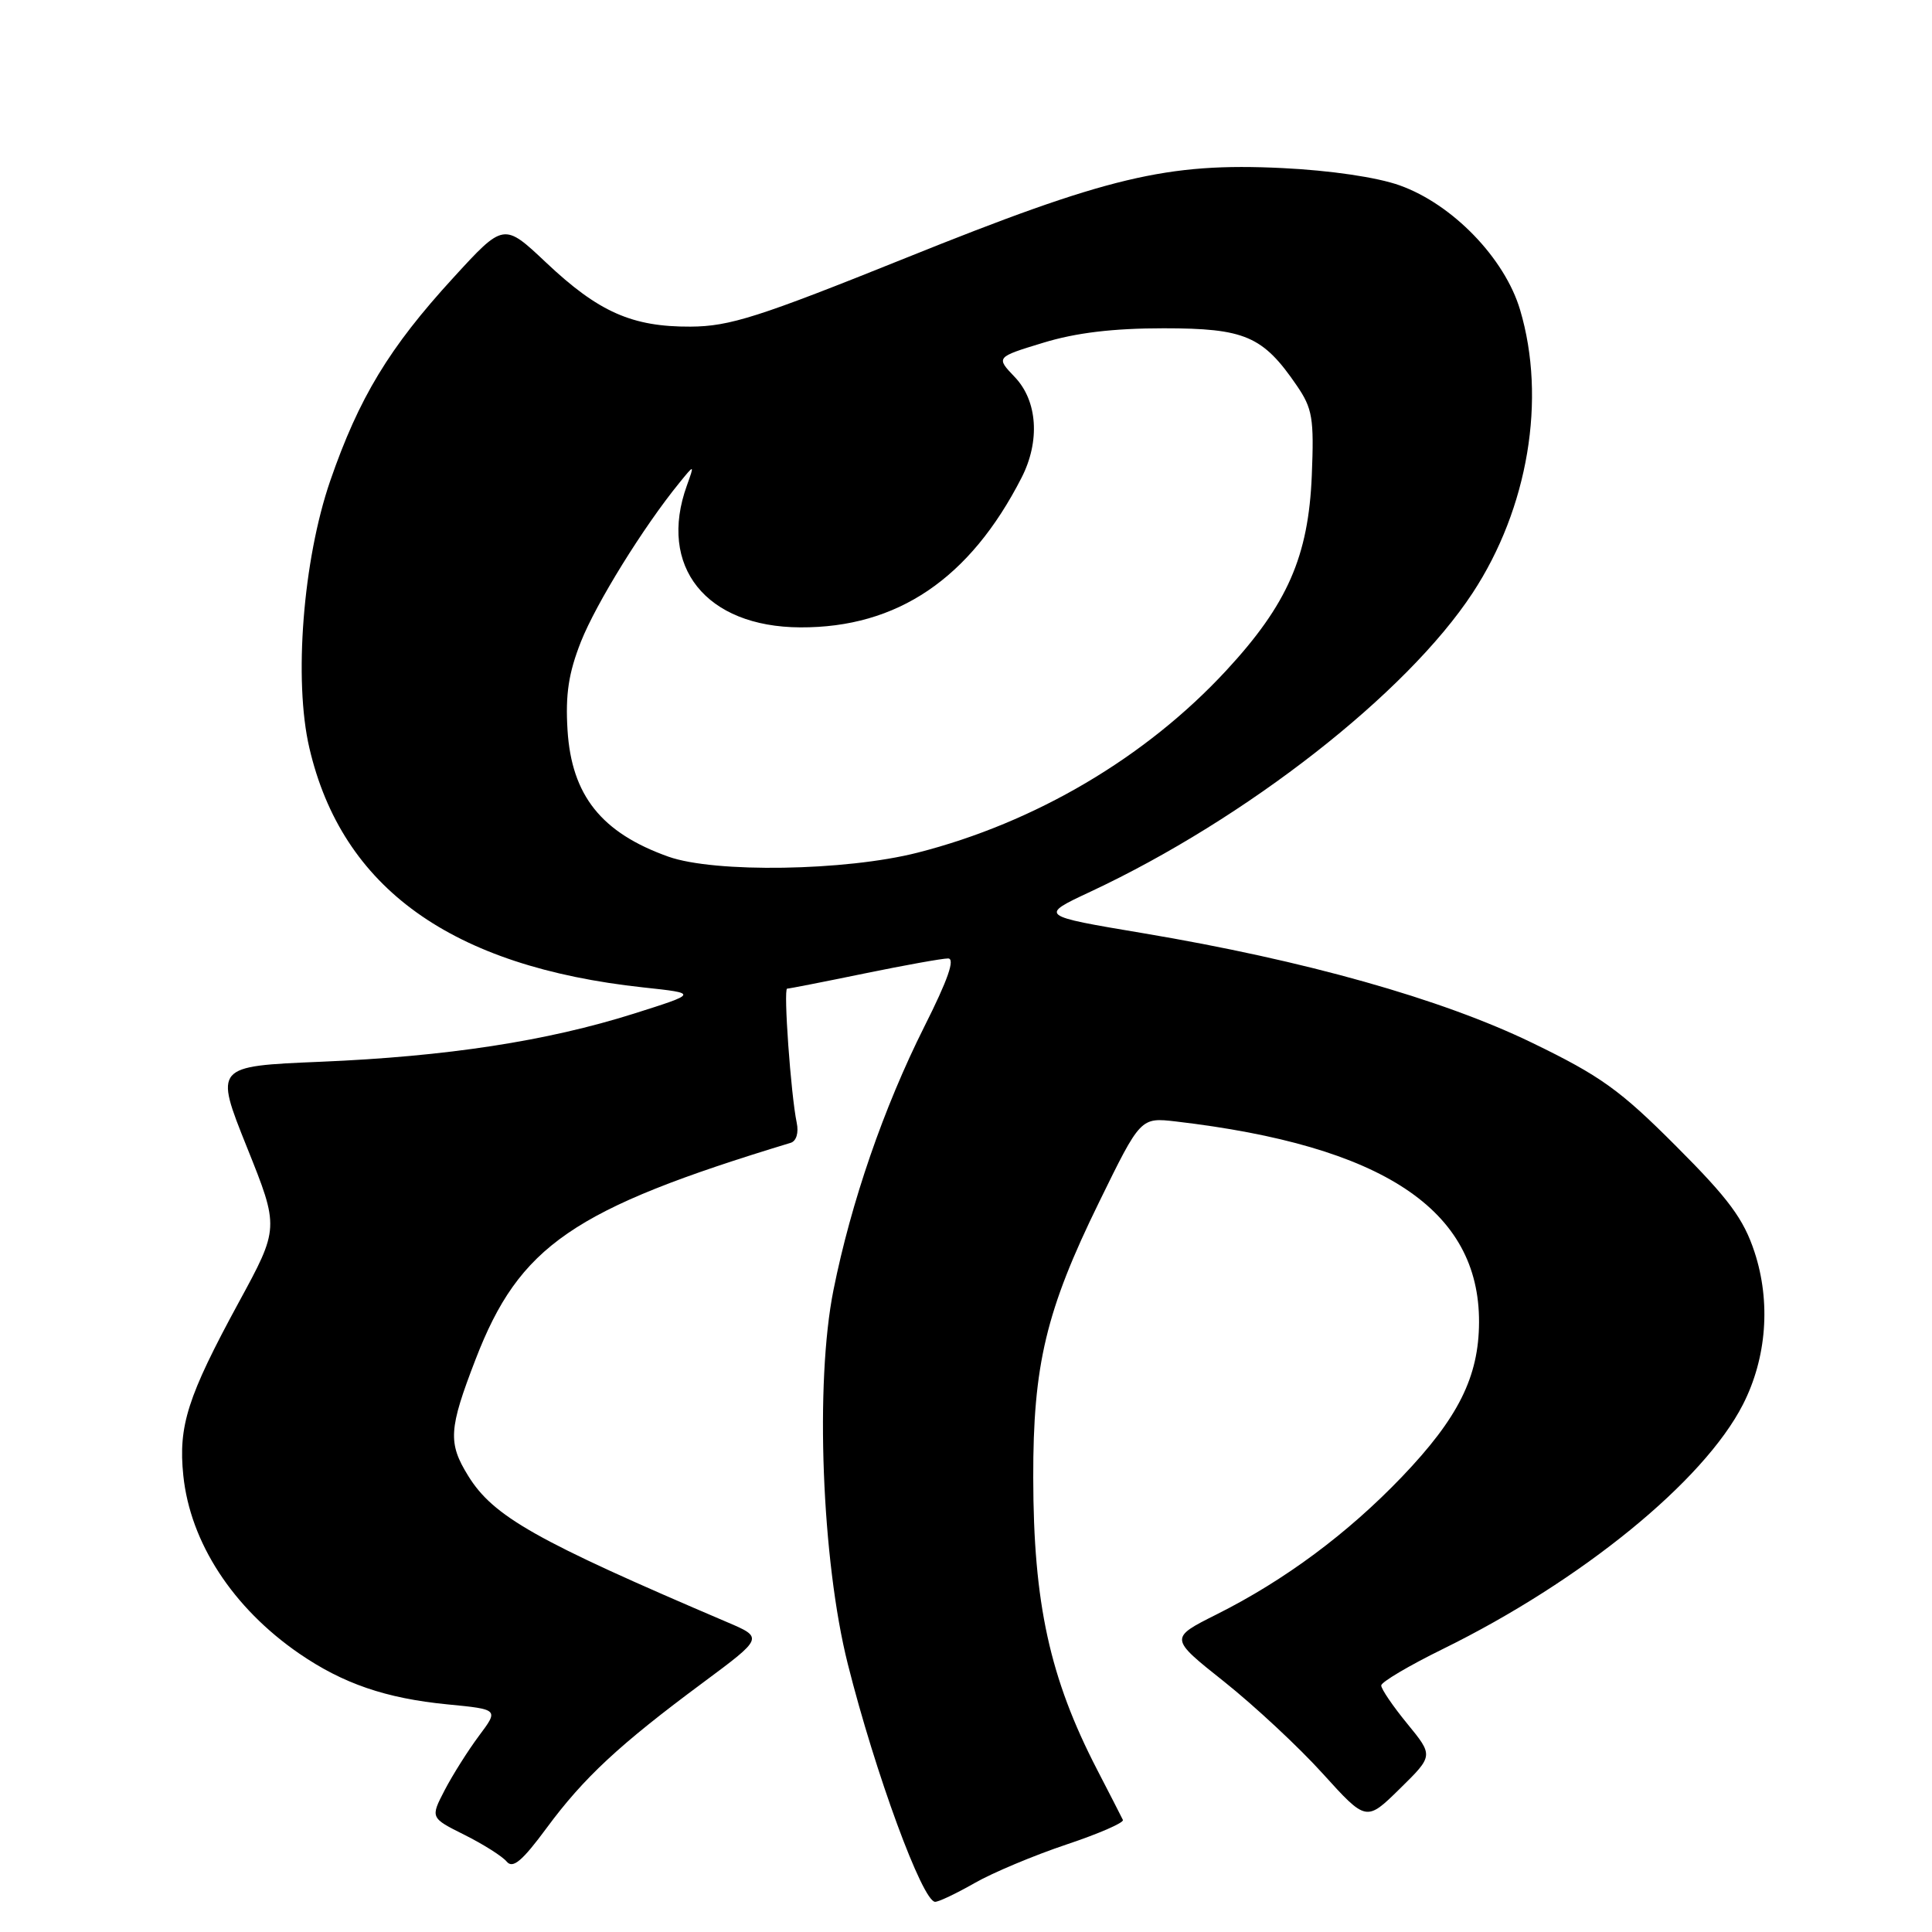 <?xml version="1.0" encoding="UTF-8" standalone="no"?>
<!DOCTYPE svg PUBLIC "-//W3C//DTD SVG 1.1//EN" "http://www.w3.org/Graphics/SVG/1.1/DTD/svg11.dtd" >
<svg xmlns="http://www.w3.org/2000/svg" xmlns:xlink="http://www.w3.org/1999/xlink" version="1.1" viewBox="0 0 256 256">
 <g >
 <path fill="currentColor"
d=" M 129.15 249.51 C 131.54 248.14 137.01 245.85 141.30 244.41 C 145.59 242.98 148.96 241.51 148.79 241.15 C 148.62 240.79 147.09 237.80 145.38 234.50 C 139.09 222.34 136.93 212.46 136.91 195.79 C 136.88 180.85 138.61 173.62 145.64 159.28 C 151.13 148.06 151.13 148.06 155.81 148.60 C 183.23 151.81 196.04 160.29 195.98 175.21 C 195.95 182.44 193.23 187.88 185.77 195.68 C 178.57 203.20 170.22 209.40 161.22 213.91 C 154.94 217.06 154.94 217.06 162.22 222.84 C 166.22 226.03 172.10 231.50 175.27 235.01 C 181.04 241.38 181.04 241.38 185.49 237.01 C 189.94 232.64 189.94 232.64 186.47 228.40 C 184.56 226.07 183.01 223.79 183.02 223.33 C 183.04 222.87 186.71 220.70 191.19 218.50 C 209.56 209.47 225.76 196.27 230.95 186.10 C 234.10 179.93 234.66 172.51 232.48 165.89 C 231.04 161.52 229.08 158.86 222.10 151.88 C 214.66 144.42 212.08 142.57 203.00 138.17 C 190.99 132.35 172.92 127.26 151.51 123.66 C 137.68 121.34 137.68 121.34 144.50 118.15 C 165.16 108.48 186.38 91.89 195.13 78.57 C 202.49 67.37 204.93 52.85 201.42 41.06 C 199.39 34.22 192.47 27.06 185.46 24.56 C 182.47 23.49 176.29 22.58 169.91 22.27 C 154.63 21.53 146.77 23.41 120.00 34.19 C 100.51 42.03 96.70 43.25 91.50 43.28 C 83.76 43.32 79.31 41.35 72.37 34.80 C 66.75 29.50 66.75 29.50 60.05 36.82 C 51.57 46.07 47.56 52.70 43.75 63.73 C 40.15 74.19 38.90 90.14 40.99 99.10 C 45.31 117.68 59.82 128.09 85.25 130.84 C 92.50 131.62 92.50 131.62 84.00 134.31 C 72.44 137.96 59.20 139.99 42.46 140.69 C 28.42 141.28 28.42 141.28 32.71 151.99 C 37.01 162.70 37.01 162.70 31.62 172.60 C 24.85 185.06 23.61 188.93 24.29 195.52 C 25.21 204.39 30.84 213.04 39.64 219.10 C 45.45 223.09 51.12 225.04 59.30 225.84 C 66.09 226.50 66.09 226.50 63.47 230.00 C 62.03 231.93 59.99 235.16 58.93 237.19 C 57.02 240.87 57.02 240.87 61.55 243.13 C 64.05 244.38 66.56 245.97 67.14 246.67 C 67.95 247.65 69.19 246.61 72.43 242.22 C 77.37 235.53 82.07 231.17 93.13 222.97 C 101.17 217.00 101.17 217.00 96.34 214.94 C 71.00 204.13 65.37 200.95 62.04 195.56 C 59.34 191.19 59.45 189.36 63.01 180.14 C 68.82 165.05 75.88 160.20 104.77 151.43 C 105.52 151.20 105.85 150.10 105.57 148.77 C 104.79 145.04 103.79 131.00 104.30 131.00 C 104.57 131.00 109.15 130.10 114.50 129.00 C 119.85 127.90 124.85 127.00 125.62 127.00 C 126.59 127.00 125.62 129.79 122.47 136.05 C 117.10 146.76 112.78 159.27 110.44 170.93 C 107.98 183.20 108.88 206.76 112.34 220.50 C 115.97 234.94 122.24 252.00 123.91 252.00 C 124.40 252.00 126.75 250.88 129.15 249.51 Z  M 88.56 113.51 C 79.69 110.35 75.74 105.40 75.20 96.74 C 74.91 92.00 75.34 89.18 76.98 85.02 C 79.00 79.93 85.25 69.83 90.00 64.00 C 92.03 61.50 92.03 61.50 91.02 64.32 C 87.14 75.06 93.53 83.07 106.04 83.13 C 118.90 83.19 128.51 76.70 135.36 63.30 C 137.84 58.46 137.48 53.12 134.47 49.97 C 131.95 47.33 131.95 47.33 138.22 45.42 C 142.56 44.09 147.49 43.50 154.18 43.50 C 164.96 43.50 167.34 44.52 171.83 51.09 C 173.91 54.13 174.13 55.42 173.82 63.00 C 173.38 73.73 170.59 80.09 162.48 88.85 C 151.82 100.37 137.16 109.01 121.59 112.98 C 112.05 115.42 94.69 115.69 88.56 113.51 Z "/>
</g>
</svg>